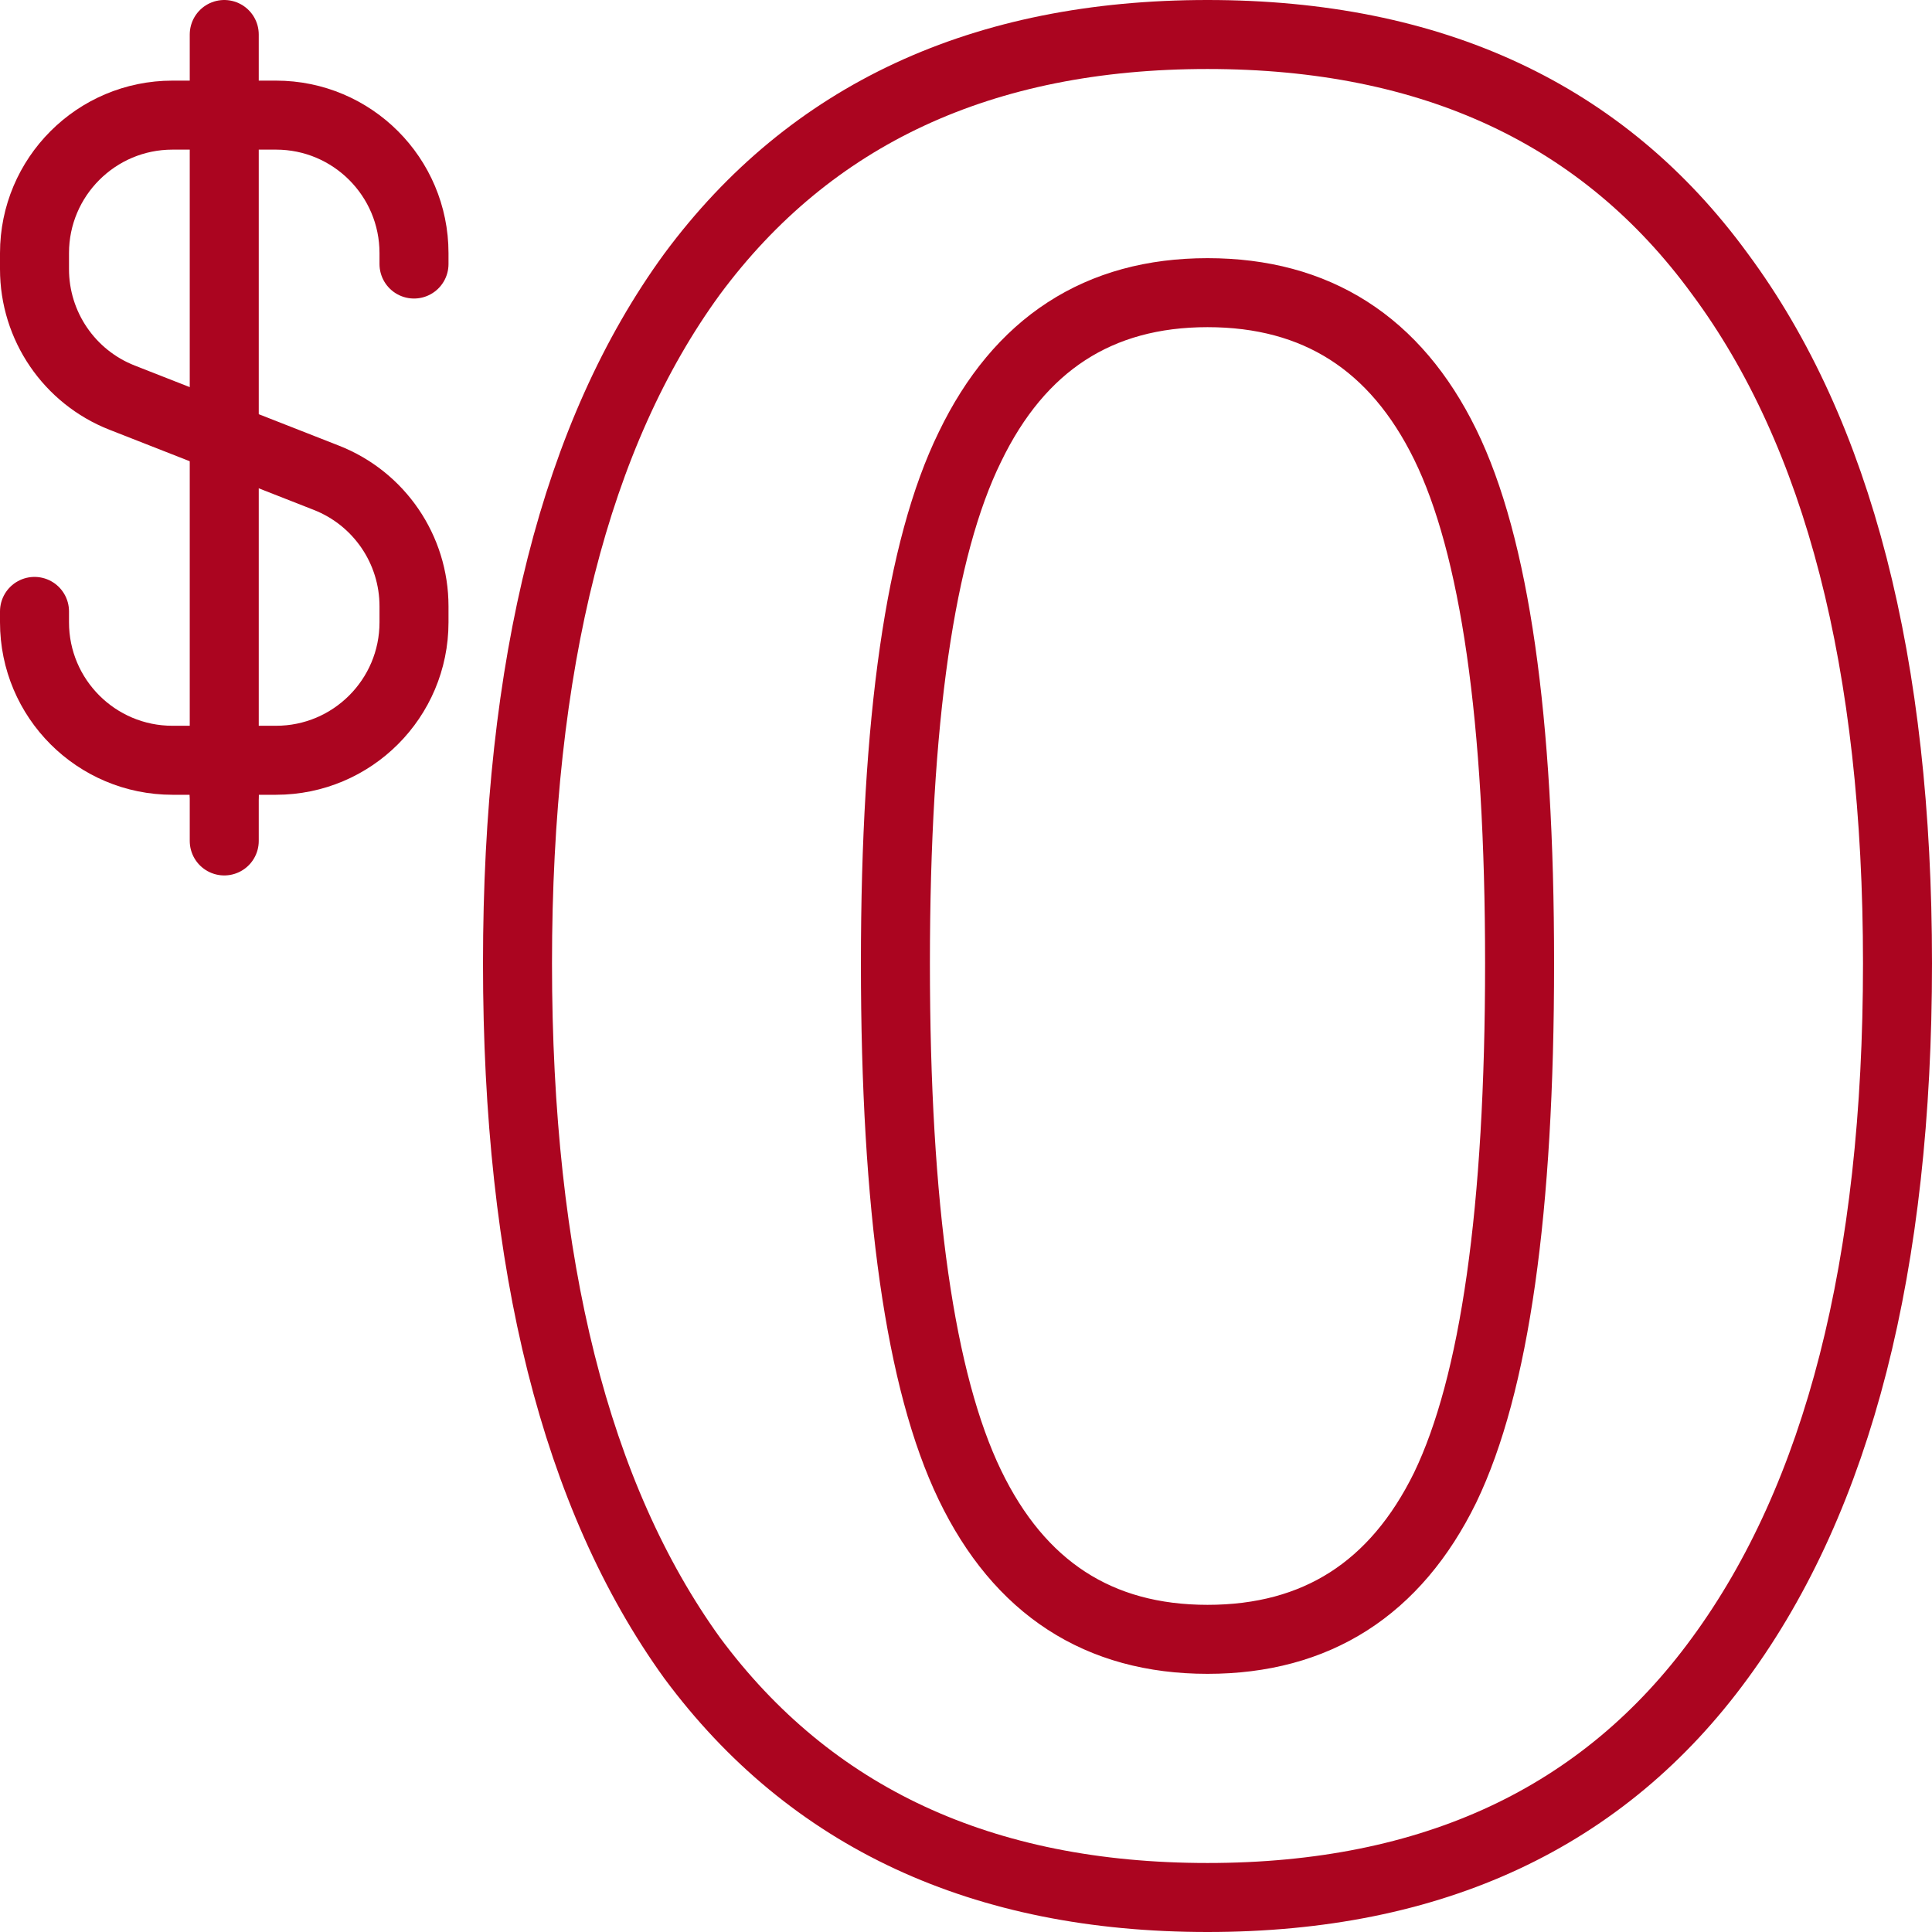 <svg width="56" height="56" viewBox="0 0 56 56" fill="none" xmlns="http://www.w3.org/2000/svg">
<path d="M12 7.653V7.337C12 5.128 10.209 3.337 8 3.337H5C2.791 3.337 1 5.128 1 7.337V7.802C1 9.447 2.007 10.925 3.539 11.526L9.461 13.849C10.992 14.45 12 15.927 12 17.573V18.037C12 20.247 10.209 22.037 8 22.037H5C2.791 22.037 1 20.247 1 18.037V17.722" stroke="#AB0520" stroke-width="2" stroke-linecap="round"/>
<path d="M6.5 1L6.5 23" stroke="#AB0520" stroke-width="2" stroke-linecap="round"/>
<path d="M6.5 22.038L6.5 24.375" stroke="#AB0520" stroke-width="2" stroke-linecap="round"/>
<path d="M35 1C41.528 1 46.48 3.314 49.855 7.943C53.285 12.571 55 19.231 55 27.923C55 36.666 53.285 43.377 49.855 48.057C46.48 52.686 41.528 55 35 55C28.472 55 23.492 52.686 20.062 48.057C16.687 43.377 15 36.666 15 27.923C15 19.231 16.687 12.571 20.062 7.943C23.492 3.314 28.472 1 35 1ZM35 8.483C31.846 8.483 29.55 9.974 28.112 12.957C26.674 15.889 25.954 20.877 25.954 27.923C25.954 35.02 26.674 40.06 28.112 43.043C29.55 46.026 31.846 47.517 35 47.517C38.154 47.517 40.45 46.051 41.888 43.12C43.326 40.137 44.046 35.071 44.046 27.923C44.046 20.826 43.326 15.811 41.888 12.88C40.45 9.949 38.154 8.483 35 8.483Z" stroke="#AB0520" stroke-width="2"/>
</svg>
